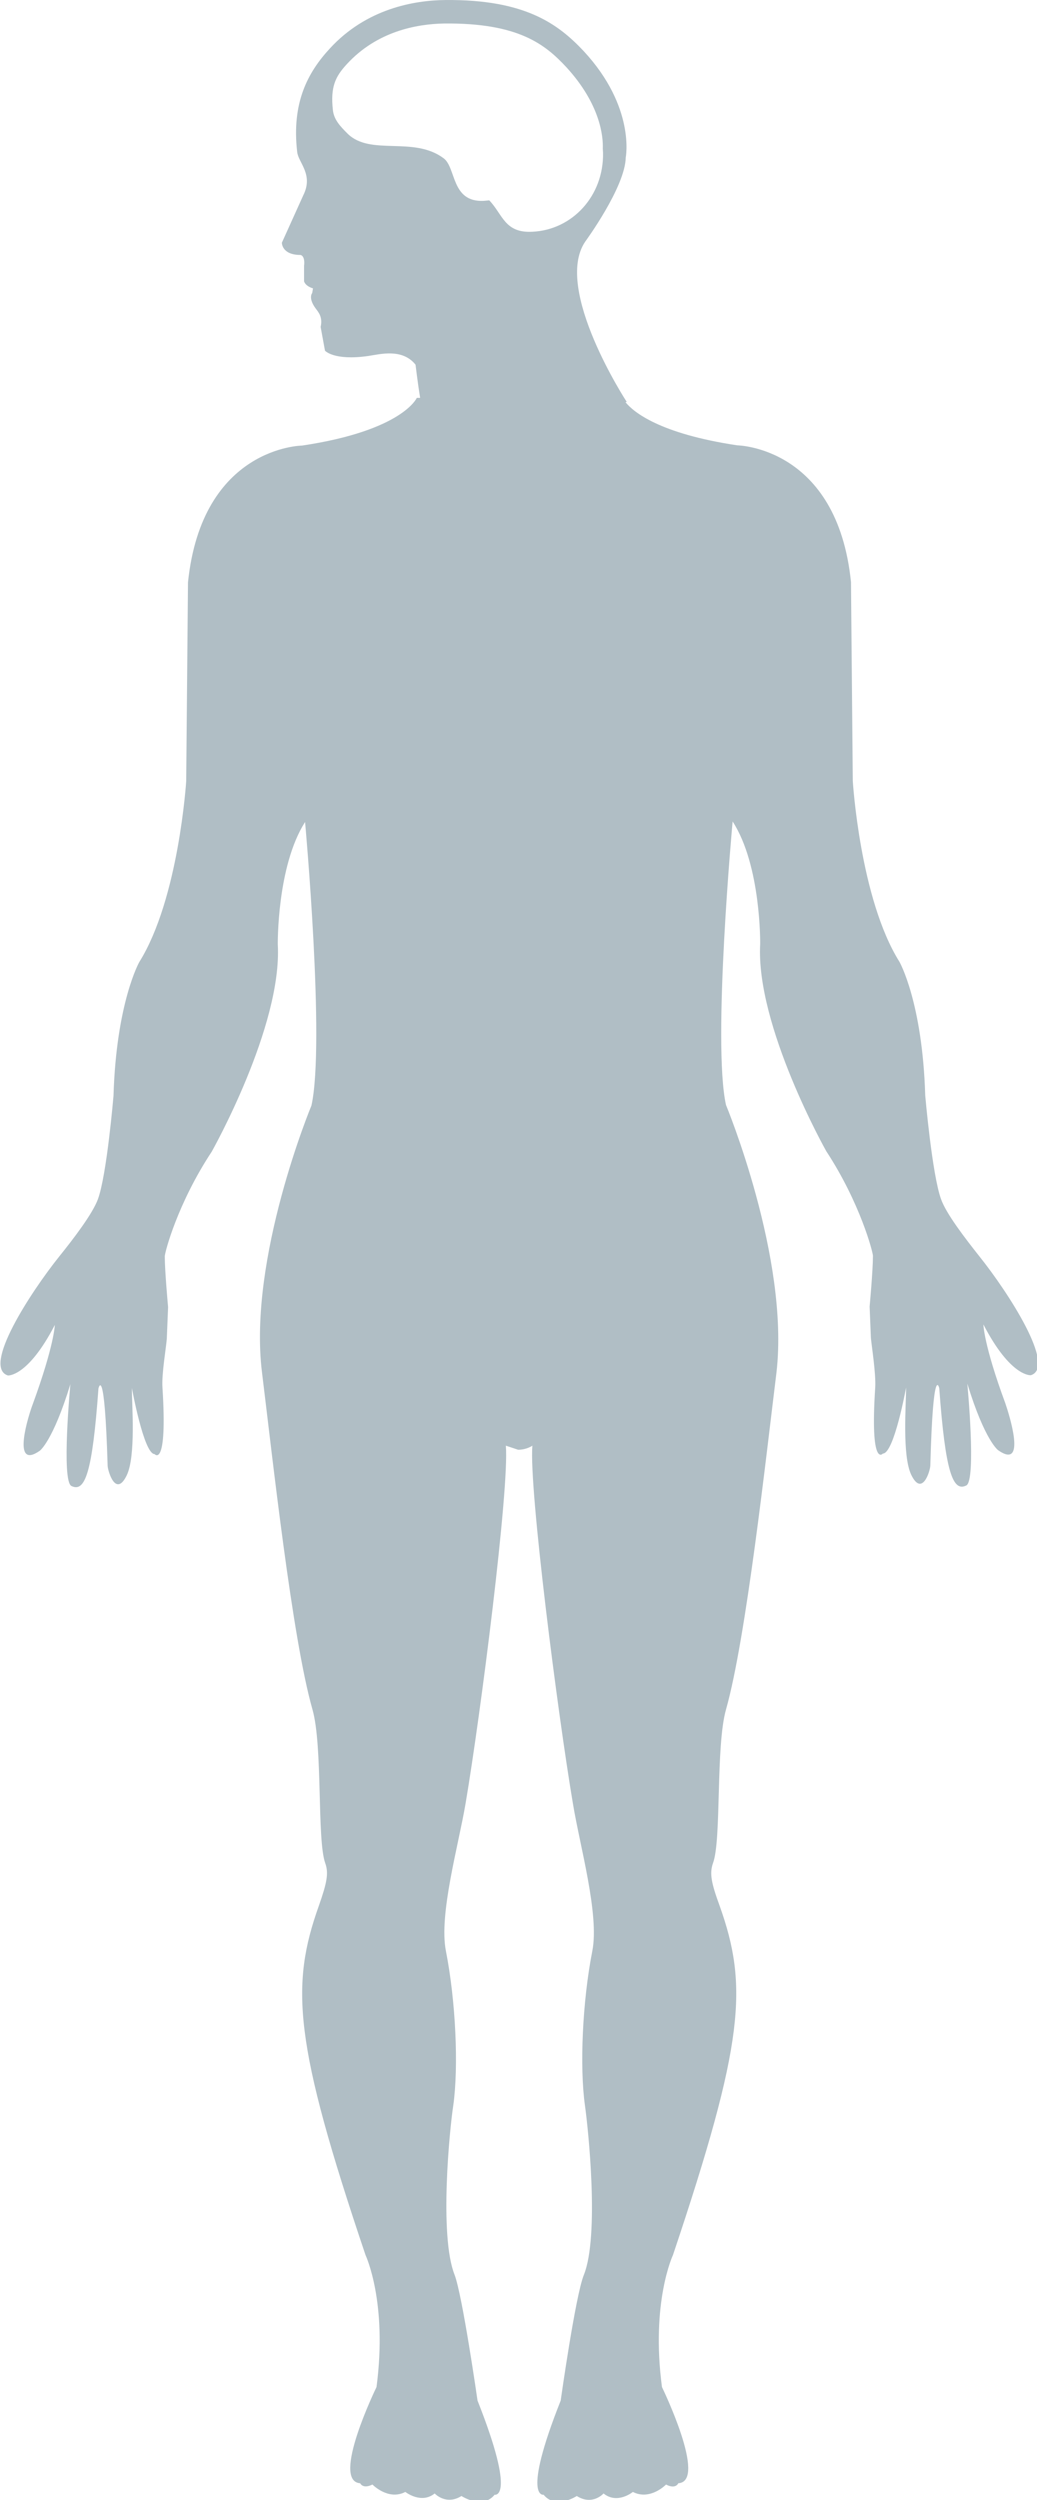 <?xml version="1.0" encoding="UTF-8" standalone="no"?>
<svg
   xmlns:dc="http://purl.org/dc/elements/1.1/"
   xmlns:cc="http://creativecommons.org/ns#"
   xmlns:rdf="http://www.w3.org/1999/02/22-rdf-syntax-ns#"
   xmlns:svg="http://www.w3.org/2000/svg"
   xmlns="http://www.w3.org/2000/svg"
   xmlns:sodipodi="http://sodipodi.sourceforge.net/DTD/sodipodi-0.dtd"
   xmlns:inkscape="http://www.inkscape.org/namespaces/inkscape"
   version="1.1"
   x="0px"
   y="0px"
   viewBox="0 0 200 482.03"
   enable-background="new 0 0 1000 1000"
   xml:space="preserve"
   id="svg270"
   sodipodi:docname="body.svg"
   width="200"
   height="482.03"
   inkscape:version="1.0beta2 (unknown)"><defs
   id="defs274" /><sodipodi:namedview
   pagecolor="#ffffff"
   bordercolor="#666666"
   inkscape:document-rotation="0"
   borderopacity="1"
   objecttolerance="10"
   gridtolerance="10"
   guidetolerance="10"
   inkscape:pageopacity="0"
   inkscape:pageshadow="2"
   inkscape:window-width="1920"
   inkscape:window-height="1016"
   id="namedview272"
   showgrid="false"
   inkscape:zoom="0.817"
   inkscape:cx="203.40163"
   inkscape:cy="392.0875"
   inkscape:window-x="1920"
   inkscape:window-y="27"
   inkscape:window-maximized="1"
   inkscape:current-layer="svg270"
   showborder="true"
   fit-margin-top="0"
   fit-margin-left="0"
   fit-margin-right="0"
   fit-margin-bottom="0" />
<g
   id="g268"
   transform="matrix(0.492,0,0,0.492,-145.833,-4.914)"><g
     id="g236"><g
       id="g234"><path
         style="fill:#b0bec5"
         d="m 680.4,502.4 c -5.7,-7.2 -13.1,-16.8 -15.1,-22.5 -3.5,-9.6 -6.2,-40.6 -6.2,-40.6 C 658,402.7 649,386.9 649,386.9 633.5,362.2 630.7,316 630.7,316 L 630,238.1 c -5.4,-53.1 -44.6,-53.6 -44.6,-53.6 -30.6,-4.6 -40.7,-13.1 -43.8,-16.9 l 0.5,-0.1 c 0,0 -28.9,-44.2 -16.3,-62.8 0,0 15.7,-21.4 15.9,-33 0,0 3.9,-19.7 -16.5,-41.7 C 515.3,19.5 502.4,9.7 471,10 c -12.3,0.1 -31,3.4 -45.3,19 -8.7,9.4 -15,21.3 -12.8,40.5 0.4,4.2 6.5,8.8 2.4,17 l -8.4,18.6 c 0,0 -0.1,4.8 7.3,4.8 0,0 1.9,0.2 1.4,4.3 v 6 c 0,0 0.3,1.8 3.5,2.8 l -0.3,1.8 c 0,0 -1.7,1.9 1.3,6 1.1,1.5 2.9,3.4 2,7.3 l 1.7,9.3 c 0,0 3.4,4 16.9,2.1 4.7,-0.7 13.4,-3.1 18.6,3.4 0,0 0.9,7.5 1.8,13 h -1.3 c 0,0 -5.5,12.8 -45,18.7 0,0 -39.2,0.4 -44.7,53.6 l -0.7,77.9 c 0,0 -2.9,46.1 -18.4,70.9 0,0 -9,15.9 -10.1,52.4 0,0 -2.6,30.9 -6.1,40.5 -2.1,5.7 -9.4,15.3 -15.2,22.5 -11.2,14 -30.3,43.3 -20.1,46.6 0,0 7.8,0.7 18.4,-19.8 0,0 -0.2,7.9 -8.6,30.9 -1.7,4.4 -8.6,26.3 2.7,18.4 0,0 5.1,-3.6 12,-26.1 0,0 -3.6,37.9 0.4,39.9 5.3,2.6 8.2,-4.9 10.6,-38.2 0,0 2.4,-10.7 3.6,30.3 0.1,2.1 3.2,12.6 7.5,3.7 3.6,-7.5 2,-27.6 2,-34.2 0,0 4.7,25.9 8.9,25.9 0,0 5.1,6 3.1,-26 -0.4,-5.3 1.5,-16.1 1.7,-19.3 l 0.5,-12.3 c 0,0 -1.3,-14.1 -1.3,-19.9 0,-1.5 5,-20.7 18.4,-41 0,0 27.7,-49.1 25.9,-81.2 0,0 -0.4,-30.6 10.7,-48 0,0 7.9,86.7 2.5,111.1 0,0 -24.9,59.8 -19.4,104.5 4.1,33.2 11.8,104.2 19.8,132.2 4.1,14.5 1.7,51 5,60.2 1.4,3.9 0.7,7.6 -2.5,16.7 -11.2,31.4 -9.8,53.6 18.3,136.9 0,0 8.7,18.4 4.3,51.7 0,0 -18,36.9 -6.4,37.7 0,0 1,2.4 4.8,0.5 0,0 6.2,6.4 12.9,2.9 0,0 6.2,4.9 11.5,0.6 0,0 4.4,4.8 10.5,1 0,0 8.2,5.4 13,-0.5 0,0 8.7,2 -6.7,-36.9 0,0 -5.9,-41.2 -9,-49.3 -6.1,-15.4 -1.9,-57.4 -0.5,-66.4 2.1,-15 1,-40.7 -2.9,-60.5 -2.8,-14.3 4.9,-41.2 7.7,-57.7 5.9,-34.7 17.2,-123.5 15.8,-140.3 l 4.8,1.6 c 3.4,0 5.6,-1.6 5.6,-1.6 -1.4,16.7 10,105.5 15.9,140.3 2.7,16.5 10.4,43.4 7.6,57.7 -3.9,19.8 -5,45.5 -2.9,60.5 1.3,9.1 5.7,51.1 -0.4,66.4 -3.3,8 -9.1,49.3 -9.1,49.3 -15.4,38.8 -6.7,36.9 -6.7,36.9 4.8,5.9 13,0.5 13,0.5 6.2,3.9 10.5,-1 10.5,-1 5.4,4.4 11.5,-0.6 11.5,-0.6 6.8,3.5 13,-2.9 13,-2.9 3.8,2 4.8,-0.5 4.8,-0.5 11.6,-0.7 -6.4,-37.7 -6.4,-37.7 -4.4,-33.3 4.3,-51.7 4.3,-51.7 28,-83.4 29.5,-105.5 18.3,-136.9 -3.3,-9 -4,-12.7 -2.6,-16.7 3.4,-9.1 1,-45.7 5.1,-60.2 7.9,-27.9 15.7,-99 19.8,-132.2 C 605.9,502.9 581,443 581,443 c -5.4,-24.3 2.6,-111.1 2.6,-111.1 11.2,17.3 10.8,48 10.8,48 -1.8,32.1 25.9,81.2 25.9,81.2 13.3,20.3 18.3,39.6 18.3,41 0,5.8 -1.3,19.9 -1.3,19.9 l 0.5,12.3 c 0.3,3.2 2,14 1.7,19.3 -2.1,32 3,26 3,26 4.4,0 9.1,-25.9 9.1,-25.9 0,6.6 -1.6,26.6 2,34.2 4.3,8.9 7.5,-1.6 7.5,-3.7 1.1,-40.9 3.5,-30.2 3.5,-30.2 2.4,33.2 5.4,40.7 10.6,38.1 4,-2 0.4,-39.9 0.4,-39.9 6.9,22.5 12.1,26.1 12.1,26.1 11.3,7.9 4.3,-14 2.8,-18.4 -8.5,-23 -8.6,-30.9 -8.6,-30.9 10.7,20.7 18.6,19.9 18.6,19.9 10.1,-3.2 -8.9,-32.5 -20.1,-46.5 z M 432.7,62.4 c -2.9,-2.9 -5.4,-5.5 -5.8,-9.3 -1,-9.1 1,-13.1 5.4,-17.9 11.8,-12.9 27.3,-15.8 38.2,-16 29.3,-0.3 39.7,8.3 47.9,17.1 13.4,14.6 14.5,27.3 14.3,31.9 l 0.1,1.7 c 0.3,16.9 -12.1,30.2 -27.7,30.9 -10.9,0.6 -11.6,-6.8 -16.9,-12.3 L 486,88.7 C 473.2,89.3 475.3,75.7 470.3,72 458.5,63.2 441.7,71.2 432.7,62.4 Z"
         id="path232"
         inkscape:connector-curvature="0" /></g></g><g
     id="g238" /><g
     id="g240" /><g
     id="g242" /><g
     id="g244" /><g
     id="g246" /><g
     id="g248" /><g
     id="g250" /><g
     id="g252" /><g
     id="g254" /><g
     id="g256" /><g
     id="g258" /><g
     id="g260" /><g
     id="g262" /><g
     id="g264" /><g
     id="g266" /></g>
</svg>
